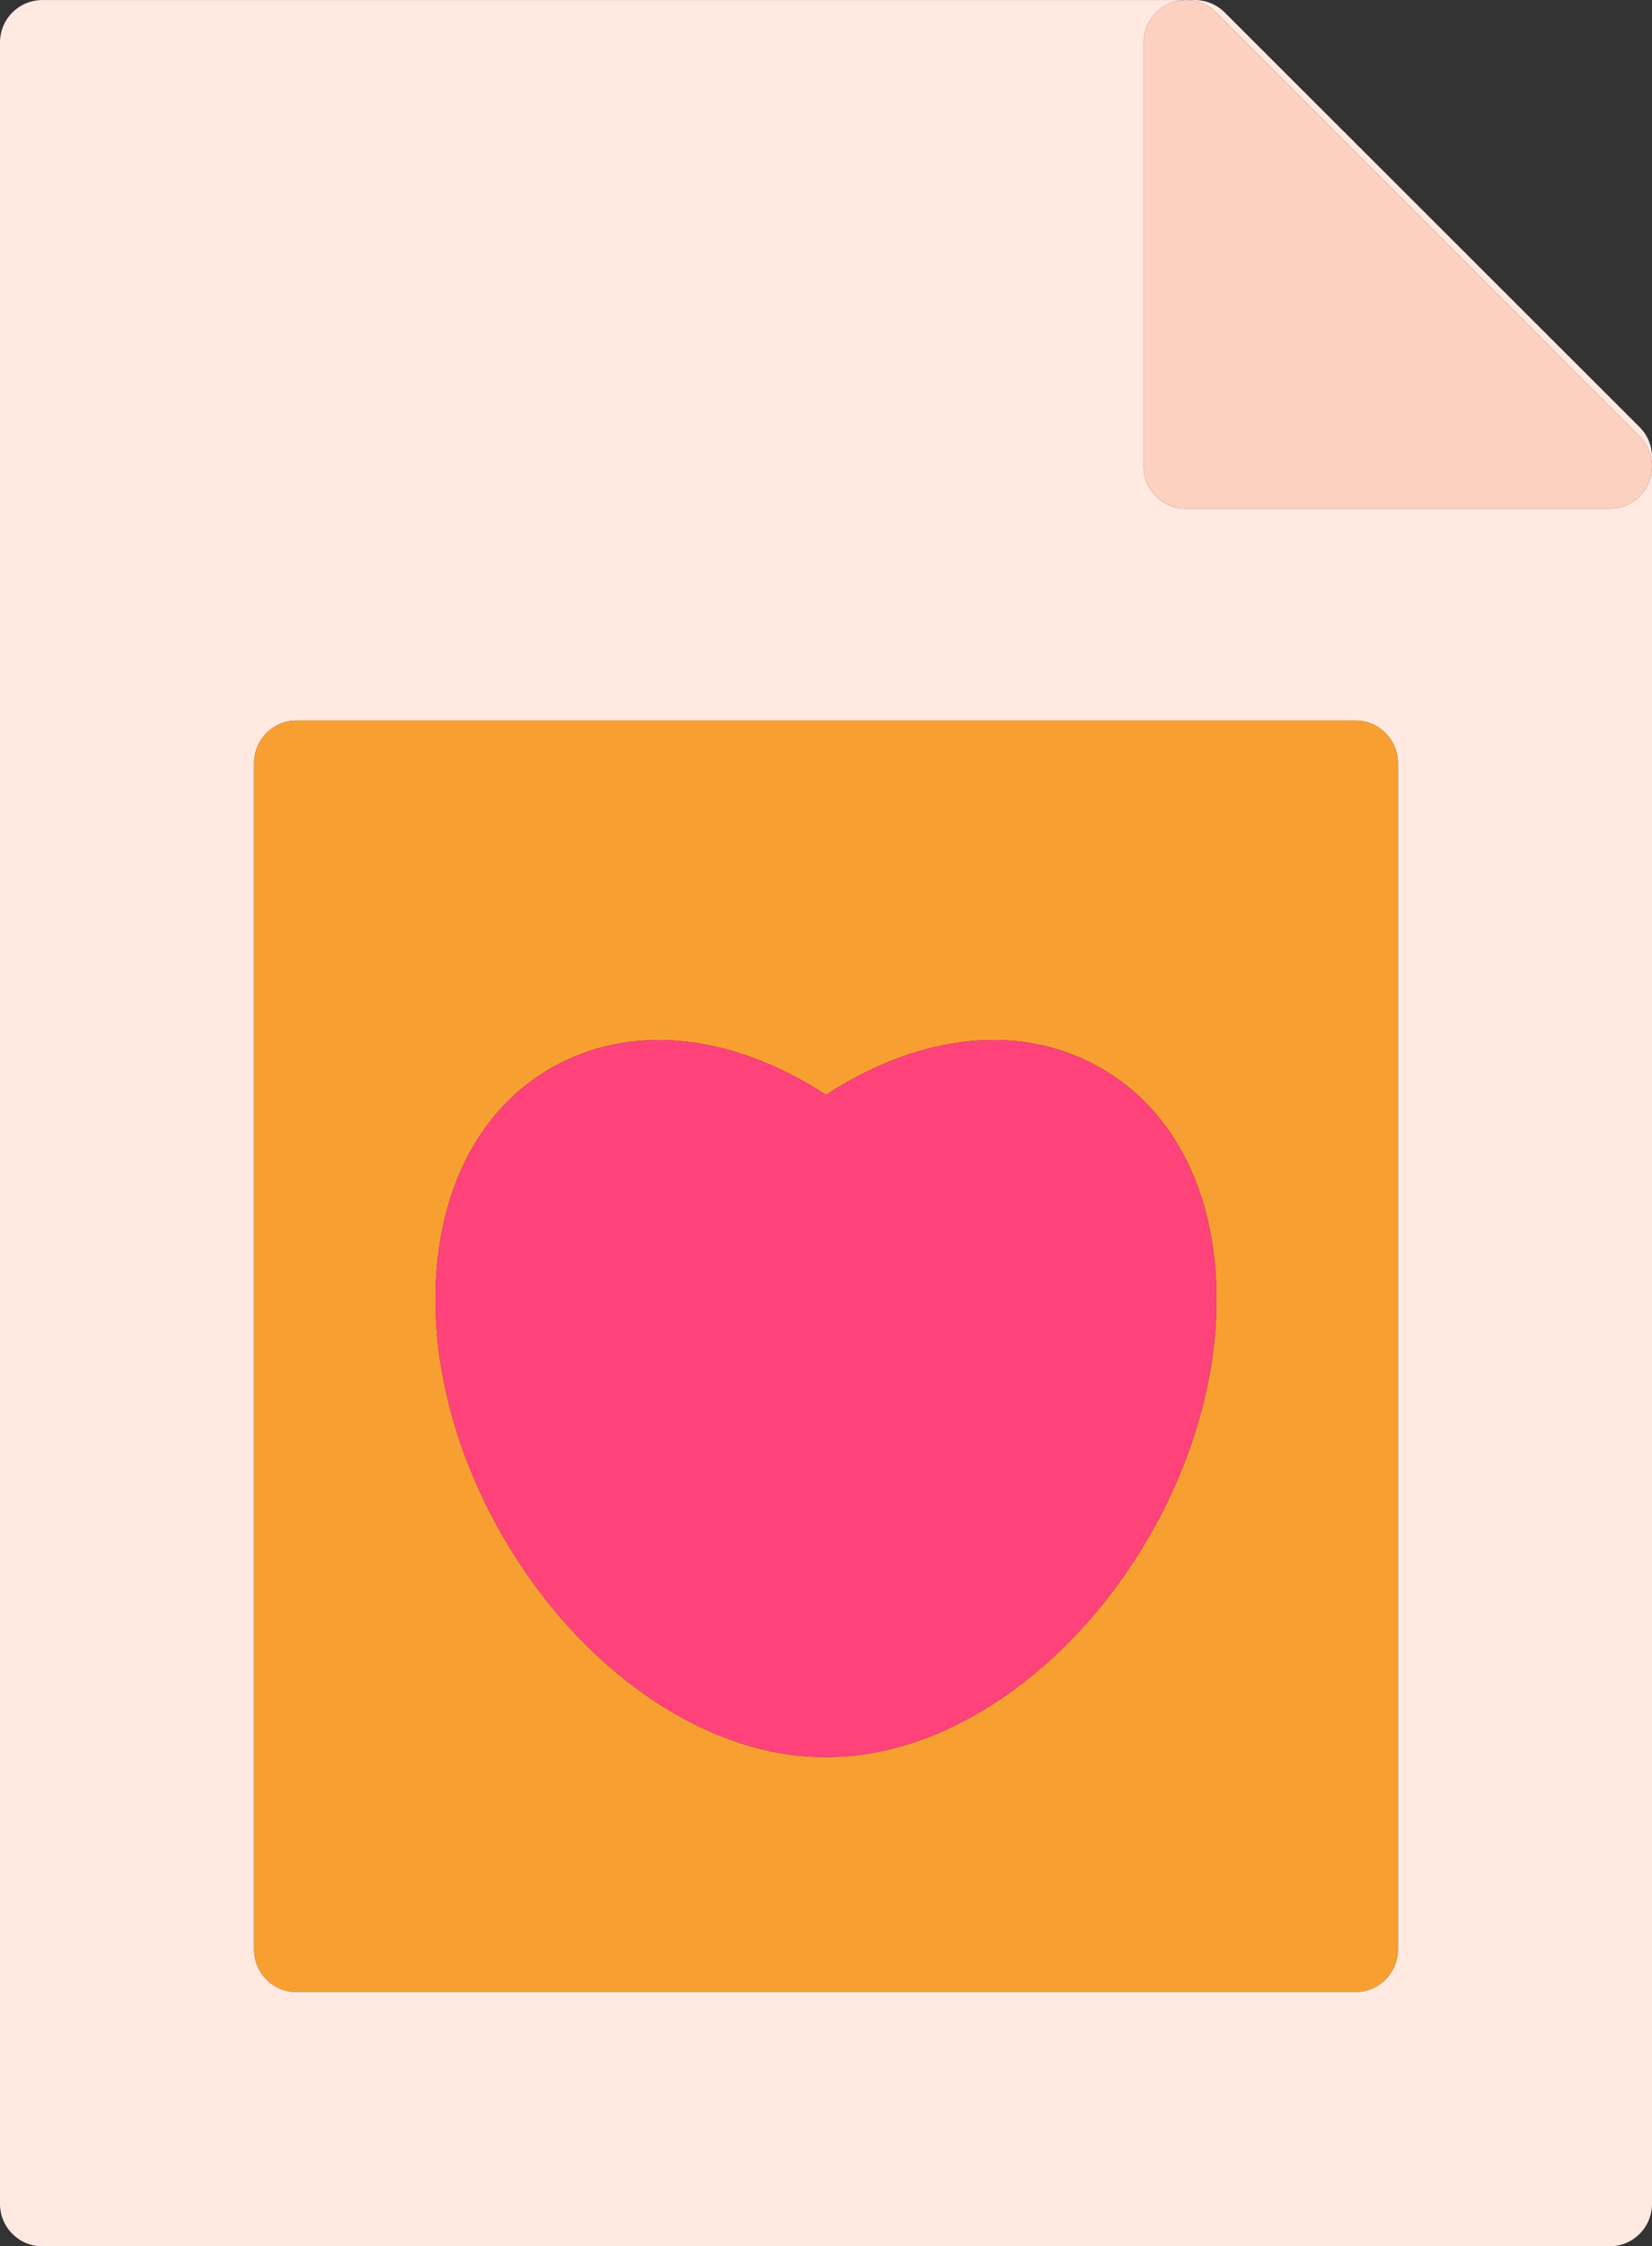 <?xml version="1.0" ?><svg enable-background="new 0 0 156 212.003" id="shield" version="1.1" viewBox="0 0 156 212.003" xml:space="preserve" xmlns="http://www.w3.org/2000/svg" xmlns:xlink="http://www.w3.org/1999/xlink"><rect x="0" y="0" width="156" height="212.003" fill="#333333" stroke="none"/><g><path d="M154.826,40.308L115.65,1.175c-0.75-0.75-1.766-1.172-2.826-1.172H4c-2.209,0-4,1.789-4,4v204   c0,2.211,1.791,4,4,4h148c2.209,0,4-1.789,4-4V43.136C156,42.074,155.578,41.058,154.826,40.308z M132,184.003   c0,2.211-1.791,4-4,4H28c-2.209,0-4-1.789-4-4v-112c0-2.211,1.791-4,4-4h100c2.209,0,4,1.789,4,4V184.003z    M155.695,45.535c-0.619,1.496-2.078,2.469-3.695,2.469h-40c-2.209,0-4-1.789-4-4v-40   c0-1.617,0.975-3.078,2.469-3.695c1.498-0.625,3.211-0.281,4.359,0.867l40,40   C155.973,42.32,156.314,44.039,155.695,45.535z" fill="#FFE9E1"/><path d="M114.828,1.175c-1.148-1.148-2.861-1.492-4.359-0.867C108.975,0.925,108,2.386,108,4.003v40   c0,2.211,1.791,4,4,4h40c1.617,0,3.076-0.973,3.695-2.469c0.619-1.496,0.278-3.215-0.867-4.359L114.828,1.175z" fill="#FCD1C0"/><path d="M128,68.003H28c-2.209,0-4,1.789-4,4v112c0,2.211,1.791,4,4,4h100c2.209,0,4-1.789,4-4v-112   C132,69.793,130.209,68.003,128,68.003z M108.518,145.003c-7.316,12.672-19.219,20.825-30.369,20.825   c-0.117,0-0.234,0-0.359,0c-11.088,0-22.99-8.152-30.307-20.825c-4.674-8.098-6.894-17.02-6.256-25.133   c0.684-8.664,4.51-15.426,10.774-19.043c7.478-4.316,17.031-3.352,26,2.503c8.967-5.855,18.524-6.824,26-2.503   c6.264,3.617,10.09,10.379,10.774,19.043C115.412,127.984,113.192,136.906,108.518,145.003z" fill="#F7A031"/><path d="M104,100.828c-7.476-4.321-17.033-3.352-26,2.503c-8.969-5.855-18.522-6.82-26-2.503   c-6.264,3.617-10.09,10.379-10.774,19.043c-0.638,8.113,1.582,17.035,6.256,25.133   c7.316,12.672,19.219,20.825,30.307,20.825c0.125,0,0.242,0,0.359,0c11.15,0,23.053-8.152,30.369-20.825   c4.674-8.098,6.894-17.02,6.256-25.133C114.09,111.207,110.264,104.445,104,100.828z" fill="#FF427A"/></g></svg>